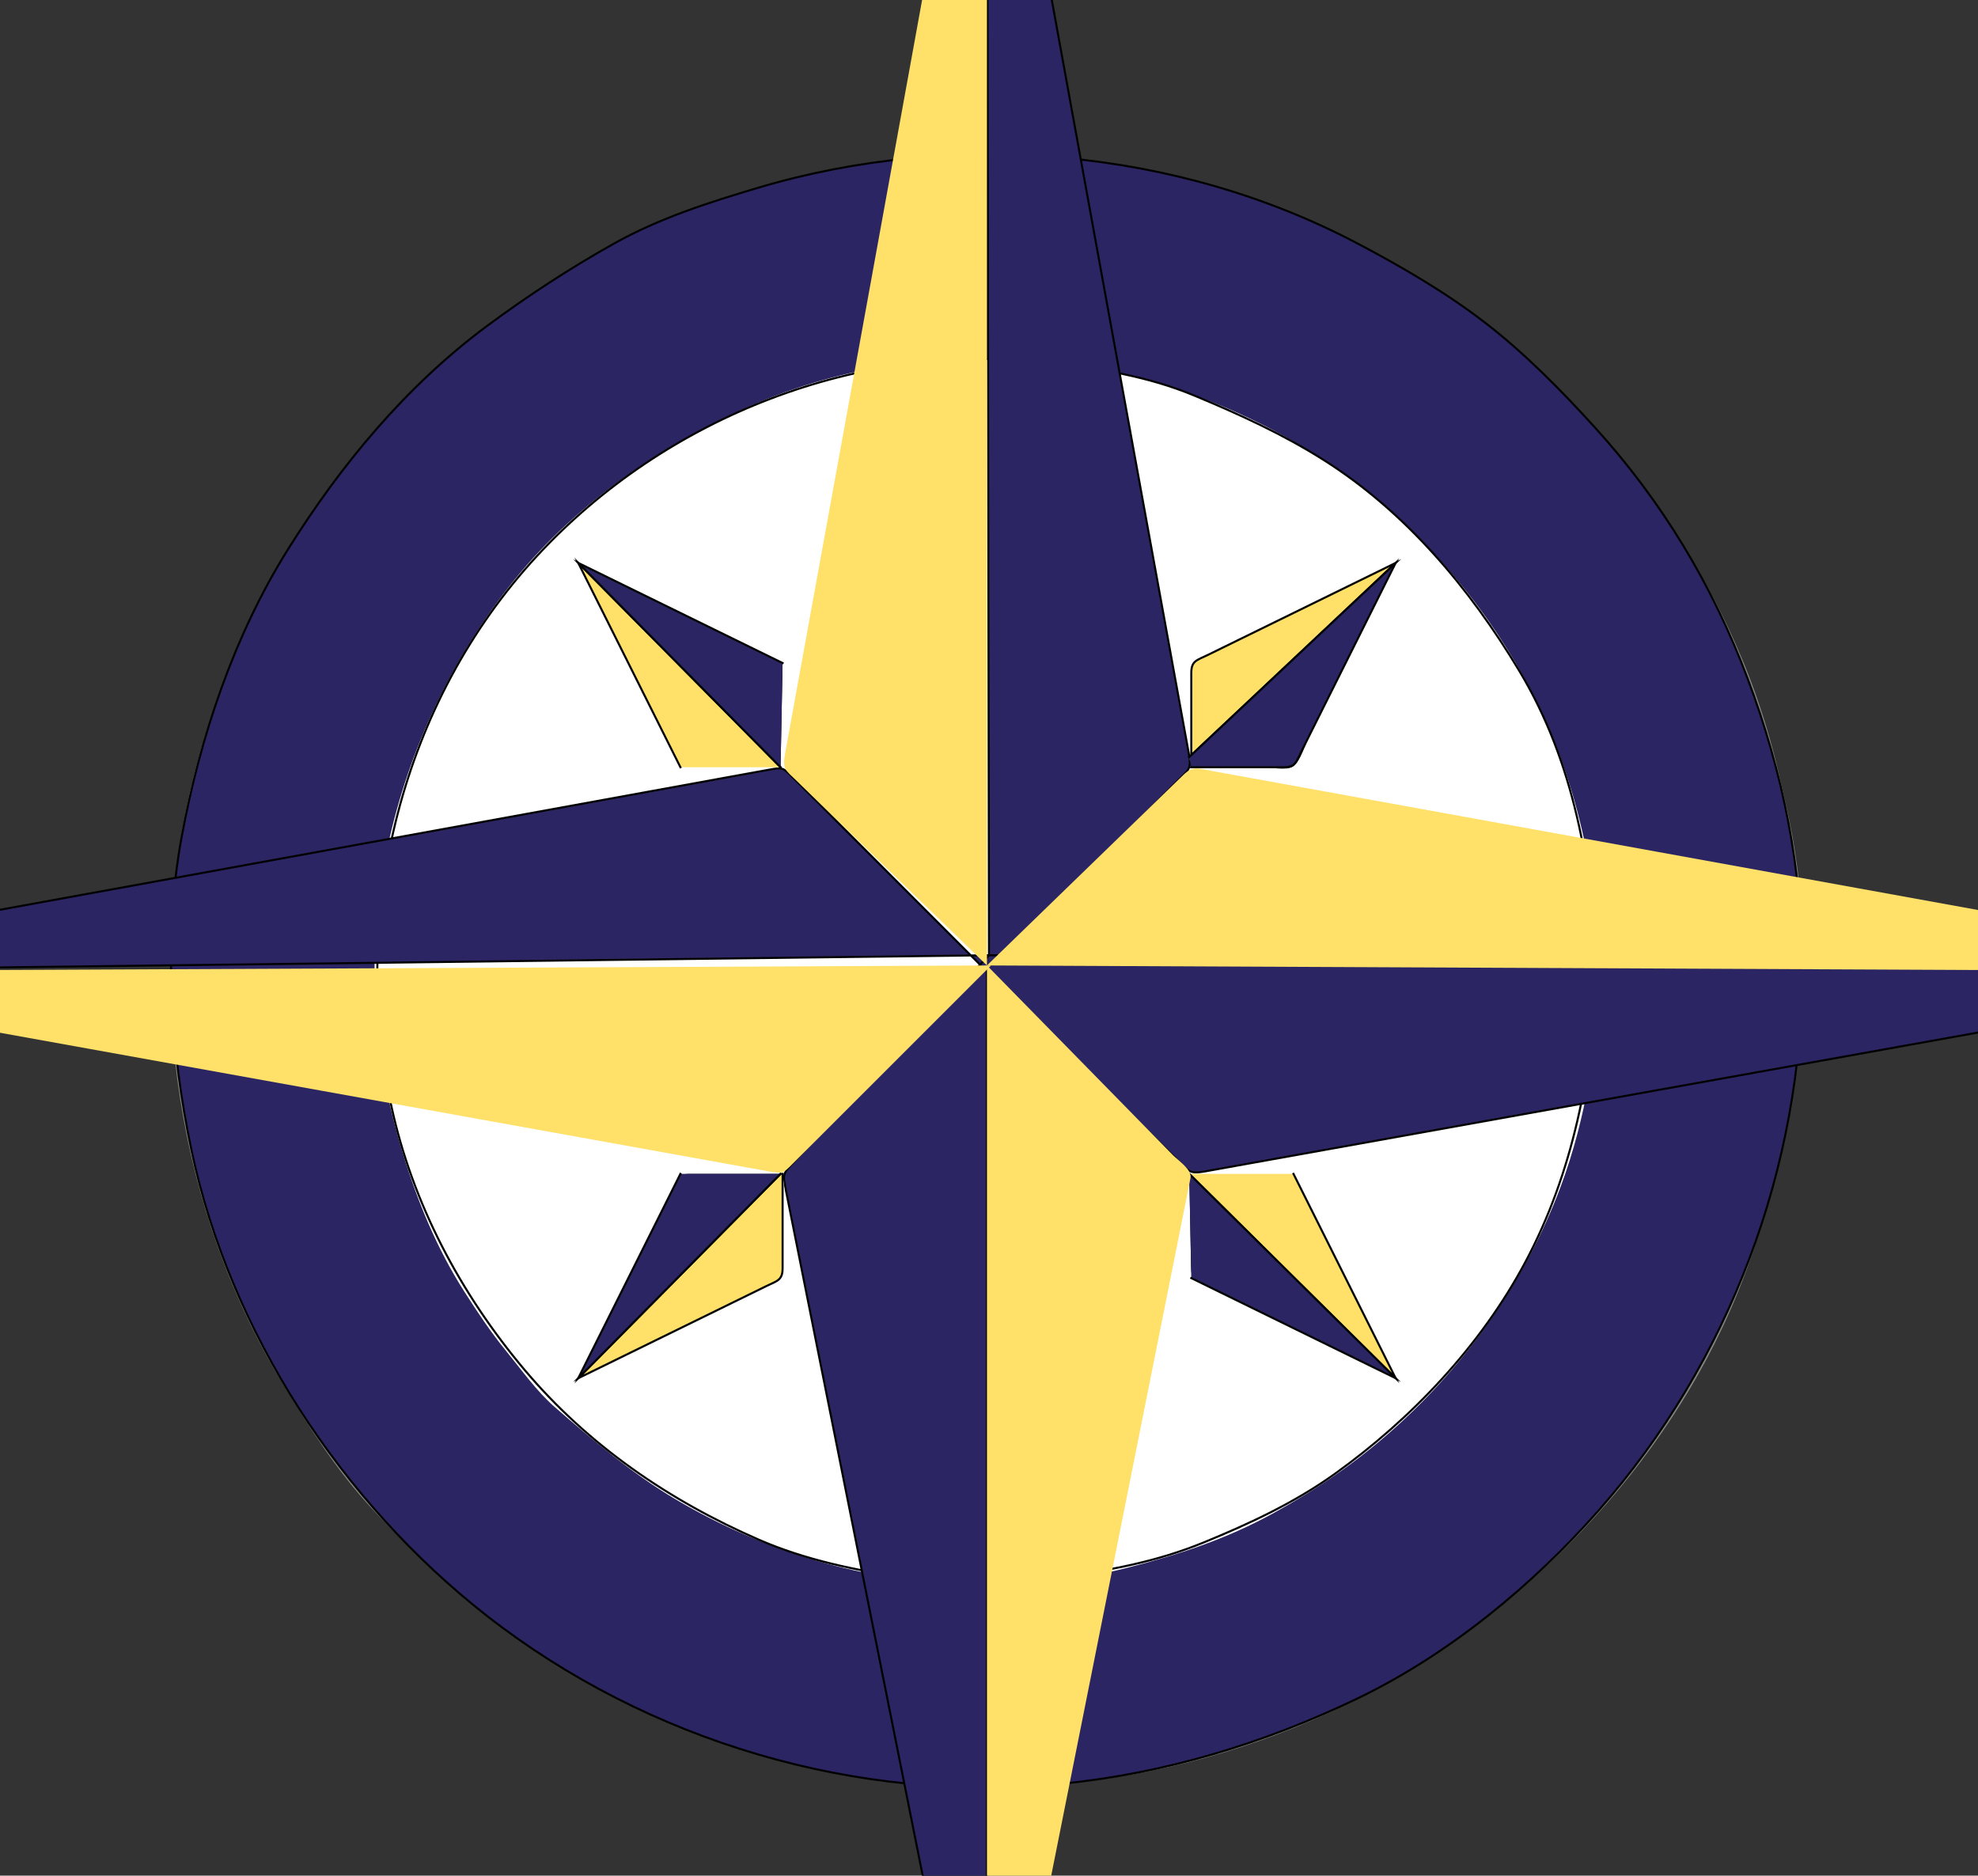 <?xml version="1.0" encoding="UTF-8" standalone="no"?>

<svg
   xmlns:svg="http://www.w3.org/2000/svg"
   xmlns="http://www.w3.org/2000/svg"
   version="1.1"
   width="232.48"
   height="220.44"
   id="svg2">
  <rect width="100%" height="100%" fill="#333333" stroke="none"/>
  <title
     id="title4">Compass Rose Variation</title>
  <defs
     id="defs46" />
  <g
     transform="translate(-39.901,-41.939)"
     id="g6">
    <title
       id="title8">Layer 1</title>
    <path
       d="M 251.975,156.127 C 251.412,143.728 249.552,131.214 244.778,119.672 240.268,108.771 233.404,98.382 225.16,89.95 c -8.449,-8.643 -17.834,-15.792 -28.902,-20.723 -11.152,-4.972 -23.043,-8.229 -35.264,-8.929 -22.998,-1.322 -46.442,6.375 -64.5,20.607 -17.188,13.549 -29.502,33.063 -34.334,54.404 -5.254,23.208 -1.352,49.007 11.054,69.399 3.116,5.121 6.339,10.19 10.442,14.586 4.047,4.335 8.36,8.542 13.02,12.216 9.294,7.327 19.907,12.869 31.227,16.325 22.448,6.854 46.991,5.2 68.3,-4.646 19.686,-9.101 36.863,-25.545 46.146,-45.224 2.955,-6.265 5.043,-12.938 6.741,-19.64 1.865,-7.352 2.542,-14.637 2.885,-22.198"
       id="svg_1"
       style="fill:#848484" />
    <path
       d="m 251.735,155.887 c 0,23.233 -8.585,46.131 -23.95,63.581 -7.752,8.806 -17.631,16.915 -28.209,22.027 -11.043,5.34 -22.752,8.889 -34.971,10.093 -23.866,2.355 -48.578,-4.977 -67.474,-19.74 -17.132,-13.39 -30.186,-33.365 -34.717,-54.689 -2.506,-11.793 -3.356,-24.914 -1.17,-36.822 2.149,-11.71 6.143,-23.656 12.466,-33.774 6.227,-9.963 13.92,-19.254 23.395,-26.285 4.764,-3.534 9.774,-6.808 14.95,-9.707 5.317,-2.979 11.15,-4.84 16.973,-6.57 23.094,-6.86 49.12,-4.695 70.478,6.58 5.162,2.727 10.322,5.724 14.955,9.295 4.652,3.584 8.969,7.977 12.91,12.32 7.904,8.709 13.82,18.538 17.948,29.526 3.522,9.386 6.272,19.846 6.413,29.942 0.018,1.295 0.02,2.592 -0.004,3.888 -0.014,0.707 -5.258,0.338 -6.117,0.338 -5.967,0 -11.934,0 -17.9,0 -23.931,0 -47.859,0 -71.792,0 31.941,-0.003 63.875,-0.003 95.816,-0.003"
       id="svg_2"
       style="fill:#848484" />
    <path
       d="m 251.735,155.887 c 0,23.233 -8.585,46.131 -23.95,63.581 -7.752,8.806 -17.631,16.915 -28.209,22.027 -11.043,5.34 -22.752,8.889 -34.971,10.093 -23.866,2.355 -48.578,-4.977 -67.474,-19.74 -17.132,-13.39 -30.186,-33.365 -34.717,-54.689 -2.506,-11.793 -3.356,-24.914 -1.17,-36.822 2.149,-11.71 6.143,-23.656 12.466,-33.774 6.227,-9.963 13.92,-19.254 23.395,-26.285 4.764,-3.534 9.774,-6.808 14.95,-9.707 5.317,-2.979 11.15,-4.84 16.973,-6.57 23.094,-6.86 49.12,-4.695 70.478,6.58 5.162,2.727 10.322,5.724 14.955,9.295 4.652,3.584 8.969,7.977 12.91,12.32 7.904,8.709 13.82,18.538 17.948,29.526 4.132,10.994 6.416,22.395 6.416,34.165"
       id="svg_3"
       style="fill:#2b2663;stroke:#010101;stroke-width:0.24;stroke-linecap:square;stroke-miterlimit:10" />
    <path
       d="m 227.955,156.127 c -0.639,-12.177 -3.07,-23.744 -9.031,-34.48 -5.496,-9.899 -13.2,-18.513 -22.561,-24.901 C 176.856,83.434 150.95,80.188 129.039,89.382 118.259,93.905 107.88,101.011 100.483,110.13 93.167,119.151 88.027,130.116 85.59,141.437 82.991,153.503 83.735,165.578 87.332,177.365 c 1.744,5.719 4.017,11.264 7.243,16.311 1.52,2.381 3.095,4.752 4.882,6.94 1.808,2.214 3.604,4.765 5.766,6.638 4.499,3.901 9.014,7.753 14.154,10.799 5.167,3.061 10.716,5.486 16.479,7.18 11.707,3.438 24.627,3.867 36.476,0.859 6.041,-1.533 11.701,-3.393 17.178,-6.415 5.098,-2.813 9.568,-5.847 13.93,-9.714 8.729,-7.738 15.65,-17.589 19.752,-28.529 3.026,-8.079 4.309,-16.728 4.763,-25.307"
       id="svg_4"
       style="fill:#ffffff;stroke:#ffffff;stroke-width:0.24;stroke-linecap:square;stroke-miterlimit:10" />
    <path
       d="m 227.714,156.127 c -0.771,11.95 -2.854,23.488 -8.541,34.152 -5.238,9.83 -13.354,18.406 -22.389,24.883 -4.719,3.381 -10.012,5.847 -15.367,8.043 -5.562,2.279 -10.985,3.275 -16.91,4.092 -5.971,0.824 -12.074,0.83 -18.051,0.04 -5.789,-0.765 -11.969,-2.088 -17.337,-4.426 -10.619,-4.623 -20.136,-11.142 -27.6,-20.017 -7.498,-8.914 -13.163,-19.557 -15.629,-30.994 -4.899,-22.721 1.246,-47.457 17.118,-64.614 15.167,-16.396 37.975,-25.331 60.248,-22.712 5.861,0.689 11.525,1.573 16.998,3.848 5.229,2.173 10.408,4.536 15.203,7.566 9.653,6.098 17.182,15.08 23.01,24.795 6.499,10.824 8.449,22.939 9.247,35.344 -23.93,0 -47.859,0 -71.789,0 23.93,0 47.86,0 71.789,0"
       id="svg_5"
       style="fill:#ffffff" />
    <path
       d="m 227.714,156.127 c -0.771,11.95 -2.854,23.488 -8.541,34.152 -5.238,9.83 -13.354,18.406 -22.389,24.883 -4.719,3.381 -10.012,5.847 -15.367,8.043 -5.562,2.279 -10.985,3.275 -16.91,4.092 -5.971,0.824 -12.074,0.83 -18.051,0.04 -5.789,-0.765 -11.969,-2.088 -17.337,-4.426 -10.619,-4.623 -20.136,-11.142 -27.6,-20.017 -7.498,-8.914 -13.163,-19.557 -15.629,-30.994 -4.899,-22.721 1.246,-47.457 17.118,-64.614 15.167,-16.396 37.975,-25.331 60.248,-22.712 5.861,0.689 11.525,1.573 16.998,3.848 5.229,2.173 10.408,4.536 15.203,7.566 9.653,6.098 17.182,15.08 23.01,24.795 C 224.966,131.607 226.916,143.722 227.714,156.127"
       id="svg_6"
       style="fill:none;stroke:#010101;stroke-width:0.24;stroke-linecap:square;stroke-miterlimit:10" />
    <path
       d="m 156.14,154.207 c -0.078,-51.395 -0.161,-102.79 -0.24,-154.186 4.71,25.91 9.424,51.82 14.133,77.731 2.352,12.926 4.701,25.853 7.053,38.781 0.562,3.091 1.125,6.181 1.686,9.274 0.283,1.544 0.562,3.091 0.844,4.635 0.344,1.885 0.02,1.949 -1.238,3.209 -4.527,4.528 -9.057,9.057 -13.586,13.585 -2.963,2.963 -5.926,5.928 -8.89,8.891 0.079,-0.641 0.158,-1.279 0.238,-1.92"
       id="svg_7"
       style="fill:#010101" />
    <path
       d="m 156.14,154.207 c -0.078,-51.395 -0.161,-102.79 -0.24,-154.186 4.71,25.91 9.424,51.82 14.133,77.731 2.352,12.926 4.701,25.853 7.053,38.781 0.562,3.091 1.125,6.181 1.686,9.274 0.283,1.544 0.562,3.091 0.844,4.635 0.344,1.885 0.02,1.949 -1.238,3.209 -4.527,4.528 -9.057,9.057 -13.586,13.585 -2.963,2.963 -5.926,5.928 -8.89,8.891"
       id="svg_8"
       style="fill:#2b2663;stroke:#010101;stroke-width:0.24;stroke-linecap:square;stroke-miterlimit:10" />
    <path
       d="m 156.14,154.207 c 52.04,0.641 104.078,1.281 156.117,1.92 -25.959,4.664 -51.918,9.328 -77.879,13.992 -12.951,2.326 -25.9,4.654 -38.854,6.98 -3.098,0.556 -6.193,1.111 -9.291,1.668 -1.548,0.277 -3.097,0.558 -4.645,0.836 -1.891,0.34 -1.965,0.01 -3.236,-1.248 -4.566,-4.521 -9.135,-9.045 -13.701,-13.564 -1.955,-1.936 -3.908,-3.872 -5.863,-5.809 -0.845,-0.832 -1.881,-1.637 -2.563,-2.609 -0.446,-0.633 -0.173,-1.466 -0.085,-2.166"
       id="svg_9"
       style="fill:#010101" />
    <path
       d="m 156.14,154.207 c 52.04,0.641 104.078,1.281 156.117,1.92 -25.959,4.664 -51.918,9.328 -77.879,13.992 -12.951,2.326 -25.9,4.654 -38.854,6.98 -3.098,0.556 -6.193,1.111 -9.291,1.668 -1.548,0.277 -3.097,0.558 -4.645,0.836 -1.891,0.34 -1.965,0.01 -3.236,-1.248 -4.566,-4.521 -9.135,-9.045 -13.701,-13.564 -2.917,-2.891 -5.835,-5.773 -8.751,-8.664"
       id="svg_10"
       style="fill:#2b2663;stroke:#010101;stroke-width:0.24;stroke-linecap:square;stroke-miterlimit:10" />
    <path
       d="m 156.14,154.207 c -52.039,0.641 -104.08,1.283 -156.119,1.92 25.923,-4.722 51.846,-9.444 77.769,-14.164 12.915,-2.354 25.831,-4.705 38.746,-7.058 3.05,-0.555 6.1,-1.111 9.149,-1.667 1.525,-0.276 3.05,-0.555 4.575,-0.832 1.651,-0.302 1.675,-0.248 2.763,0.846 4.556,4.556 9.112,9.111 13.668,13.667 3.069,3.069 6.14,6.14 9.209,9.208 0.081,-0.641 0.16,-1.279 0.24,-1.92"
       id="svg_11"
       style="fill:#010101" />
    <path
       d="m 156.14,154.207 c -52.039,0.641 -104.08,1.283 -156.119,1.92 25.923,-4.722 51.846,-9.444 77.769,-14.164 12.915,-2.354 25.831,-4.705 38.746,-7.058 3.05,-0.555 6.1,-1.111 9.149,-1.667 1.525,-0.276 3.05,-0.555 4.575,-0.832 1.651,-0.302 1.675,-0.248 2.763,0.846 4.556,4.556 9.112,9.111 13.668,13.667 3.069,3.069 6.14,6.14 9.209,9.208"
       id="svg_12"
       style="fill:#2b2663;stroke:#010101;stroke-width:0.24;stroke-linecap:square;stroke-miterlimit:10" />
    <path
       d="m 156.14,154.207 c -4.466,4.73 -8.932,9.462 -13.398,14.193 -2.144,2.271 -4.288,4.539 -6.431,6.812 -1.03,1.091 -2.062,2.183 -3.092,3.274 -1.348,1.428 -1.333,1.438 -0.945,3.375 2.571,12.881 5.143,25.762 7.714,38.644 5.15,25.8 10.299,51.599 15.45,77.396 0.154,0.776 0.309,1.552 0.463,2.324 0,-24.332 0,-48.664 0,-72.996 0,-12.345 0,-24.689 0,-37.035 0,-5.94 0,-11.885 0,-17.824 -0.001,-5.984 -0.504,-12.218 0.239,-18.163"
       id="svg_13"
       style="fill:#010101" />
    <path
       d="m 156.14,154.207 c -4.466,4.73 -8.932,9.462 -13.398,14.193 -2.144,2.271 -4.288,4.539 -6.431,6.812 -1.03,1.091 -2.062,2.183 -3.092,3.274 -1.348,1.428 -1.333,1.438 -0.945,3.375 2.571,12.881 5.143,25.762 7.714,38.644 5.15,25.8 10.299,51.599 15.45,77.396 0.154,0.776 0.309,1.552 0.463,2.324 0,-48.033 0,-96.065 0,-144.1"
       id="svg_14"
       style="fill:#2b2663;stroke:#010101;stroke-width:0.24;stroke-linecap:square;stroke-miterlimit:10" />
    <path
       d="m 179.677,130.91 c 8.087,-7.604 16.173,-15.209 24.261,-22.812 -6.062,2.969 -12.123,5.939 -18.185,8.908 -1.309,0.641 -2.616,1.281 -3.924,1.922 -1.285,0.629 -1.912,0.671 -1.912,2.111 0,3.69 0,7.381 0,11.072 -0.08,-0.402 -0.16,-0.8 -0.24,-1.201"
       id="svg_15"
       style="fill:#ffffff" />
    <path
       d="m 179.677,130.91 c 8.087,-7.604 16.173,-15.209 24.261,-22.812 -6.062,2.969 -12.123,5.939 -18.185,8.908 -1.309,0.641 -2.616,1.281 -3.924,1.922 -1.285,0.629 -1.912,0.671 -1.912,2.111 0,3.69 0,7.381 0,11.072"
       id="svg_16"
       style="fill:#ffe068;stroke:#010101;stroke-width:0.24;stroke-linecap:square;stroke-miterlimit:10" />
    <path
       d="m 179.677,130.91 c 8.087,-7.604 16.173,-15.209 24.261,-22.812 -3.356,6.709 -6.712,13.419 -10.067,20.126 -0.471,0.941 -1.123,3.253 -2.013,3.818 -0.751,0.478 -2.687,0.068 -3.509,0.068 -1.811,0 -3.621,0 -5.434,0 -0.867,0 -1.734,0 -2.604,0 -0.675,1e-5 -0.543,-0.747 -0.634,-1.2"
       id="svg_17"
       style="fill:#010101" />
    <path
       d="m 179.677,130.91 c 8.087,-7.604 16.173,-15.209 24.261,-22.812 -3.03,6.059 -6.062,12.119 -9.092,18.178 -0.654,1.308 -1.31,2.617 -1.964,3.925 -0.649,1.297 -0.697,1.91 -2.155,1.91 -3.603,0 -7.206,0 -10.81,0"
       id="svg_18"
       style="fill:#2b2663;stroke:#010101;stroke-width:0.24;stroke-linecap:square;stroke-miterlimit:10" />
    <path
       d="m 131.642,132.11 c -7.926,-8.004 -15.853,-16.009 -23.779,-24.013 2.987,5.972 5.973,11.942 8.96,17.915 0.667,1.335 1.335,2.671 2.003,4.006 0.576,1.152 0.667,2.092 2.03,2.092 3.595,0 7.191,0 10.786,0"
       id="svg_19"
       style="fill:#ffffff" />
    <path
       d="m 131.642,132.11 c -7.926,-8.004 -15.853,-16.009 -23.779,-24.013 4.003,8.004 8.006,16.008 12.009,24.013"
       id="svg_20"
       style="fill:#ffe068;stroke:#010101;stroke-width:0.24;stroke-linecap:square;stroke-miterlimit:10" />
    <path
       d="m 131.642,132.11 c -7.926,-8.004 -15.853,-16.009 -23.779,-24.013 6.061,2.969 12.123,5.939 18.184,8.908 1.308,0.641 2.617,1.281 3.925,1.922 1.287,0.631 1.915,0.666 1.887,2.111 -0.073,3.691 -0.145,7.382 -0.217,11.072"
       id="svg_21"
       style="fill:#010101" />
    <path
       d="m 131.642,132.11 c -7.926,-8.004 -15.853,-16.009 -23.779,-24.013 8.006,3.923 16.012,7.843 24.019,11.766"
       id="svg_22"
       style="fill:#2b2663;stroke:#010101;stroke-width:0.24;stroke-linecap:square;stroke-miterlimit:10" />
    <path
       d="m 131.642,179.902 c -7.926,8.008 -15.853,16.012 -23.779,24.018 4.255,-2.084 8.511,-4.17 12.768,-6.254 2.127,-1.044 4.255,-2.085 6.383,-3.128 1.158,-0.567 5,-1.66 4.93,-3.179 -0.062,-1.355 0.656,-11.336 -0.302,-11.457"
       id="svg_23"
       style="fill:#ffffff" />
    <path
       d="m 131.642,179.902 c -7.926,8.008 -15.853,16.012 -23.779,24.018 6.061,-2.968 12.123,-5.938 18.184,-8.906 1.308,-0.642 2.617,-1.281 3.925,-1.923 1.283,-0.629 1.91,-0.672 1.91,-2.11 0,-3.692 0,-7.385 0,-11.076"
       id="svg_24"
       style="fill:#ffe068;stroke:#010101;stroke-width:0.24;stroke-linecap:square;stroke-miterlimit:10" />
    <path
       d="M 131.642,179.902 C 123.716,187.91 115.789,195.914 107.863,203.92 c 2.986,-5.972 5.973,-11.943 8.96,-17.918 0.667,-1.336 1.335,-2.671 2.003,-4.006 0.576,-1.152 0.667,-2.094 2.03,-2.094 3.595,0 7.191,0 10.786,0"
       id="svg_25"
       style="fill:#010101" />
    <path
       d="m 131.642,179.902 c -7.926,8.008 -15.853,16.012 -23.779,24.018 4.003,-8.006 8.006,-16.01 12.009,-24.018"
       id="svg_26"
       style="fill:#2b2663;stroke:#010101;stroke-width:0.24;stroke-linecap:square;stroke-miterlimit:10" />
    <path
       d="m 179.677,179.902 c 8.087,8.008 16.173,16.012 24.261,24.018 -3.03,-6.061 -6.062,-12.12 -9.092,-18.182 -0.654,-1.309 -1.31,-2.616 -1.964,-3.926 -0.641,-1.278 -0.688,-1.91 -2.133,-1.91 -3.689,-2e-5 -7.378,-2e-5 -11.072,-2e-5"
       id="svg_27"
       style="fill:#ffffff" />
    <path
       d="m 179.677,179.902 c 8.087,8.008 16.173,16.012 24.261,24.018 -4.005,-8.006 -8.009,-16.01 -12.011,-24.018"
       id="svg_28"
       style="fill:#ffe068;stroke:#010101;stroke-width:0.24;stroke-linecap:square;stroke-miterlimit:10" />
    <path
       d="m 179.677,179.902 c 8.087,8.008 16.173,16.012 24.261,24.018 -6.062,-2.968 -12.123,-5.938 -18.185,-8.906 -1.309,-0.642 -2.616,-1.281 -3.924,-1.923 -1.281,-0.627 -1.906,-0.676 -1.937,-2.11 -0.07,-3.694 -0.142,-7.385 -0.215,-11.079"
       id="svg_29"
       style="fill:#010101" />
    <path
       d="m 179.677,179.902 c 8.087,8.008 16.173,16.012 24.261,24.018 -8.009,-3.923 -16.013,-7.843 -24.021,-11.766"
       id="svg_30"
       style="fill:#2b2663;stroke:#010101;stroke-width:0.24;stroke-linecap:square;stroke-miterlimit:10" />
    <path
       d="m 155.9,155.407 c 0,48.272 0,96.547 0,144.819 5.117,-25.641 10.238,-51.283 15.354,-76.924 2.562,-12.828 5.125,-25.656 7.685,-38.486 0.294,-1.479 0.59,-2.963 0.886,-4.442 0.192,-0.962 -1.451,-2.048 -2.078,-2.687 -2.326,-2.373 -4.654,-4.748 -6.981,-7.121 -4.587,-4.678 -9.173,-9.357 -13.763,-14.037 C 156.634,156.156 156.267,155.78 155.9,155.407"
       id="svg_31"
       style="fill:#ffe068" />
    <path
       d="m 155.9,155.407 c 52.121,0.239 104.24,0.478 156.357,0.72 -25.9,-4.703 -51.803,-9.401 -77.705,-14.101 -12.938,-2.349 -25.881,-4.697 -38.82,-7.046 -2.984,-0.542 -5.968,-1.084 -8.949,-1.624 -1.492,-0.271 -2.982,-0.542 -4.478,-0.812 -1.599,-0.291 -2.167,-0.641 -3.313,0.464 -4.56,4.426 -9.121,8.848 -13.682,13.272 -3.137,3.043 -6.271,6.087 -9.41,9.127"
       id="svg_32"
       style="fill:#ffe068" />
    <path
       d="m 156.38,155.407 c -52.12,0.239 -104.239,0.478 -156.359,0.72 25.923,4.676 51.846,9.35 77.769,14.021 12.915,2.328 25.831,4.658 38.746,6.986 3.05,0.551 6.1,1.1 9.149,1.651 1.525,0.274 3.05,0.55 4.575,0.823 1.637,0.295 1.658,0.257 2.736,-0.821 4.525,-4.528 9.054,-9.054 13.582,-13.58 3.268,-3.266 6.536,-6.531 9.802,-9.8"
       id="svg_33"
       style="fill:#ffe068" />
    <path
       d="m 155.9,155.407 c 0,-51.796 0,-103.591 0,-155.386 -4.71,25.91 -9.423,51.82 -14.134,77.731 -2.35,12.926 -4.702,25.853 -7.052,38.781 -0.562,3.091 -1.124,6.181 -1.686,9.274 -0.281,1.544 -0.562,3.091 -0.844,4.635 -0.345,1.901 -0.005,1.957 1.283,3.207 4.606,4.468 9.214,8.935 13.82,13.406 2.872,2.784 5.741,5.569 8.613,8.352"
       id="svg_34"
       style="fill:#ffe068" />
  </g>
</svg>
